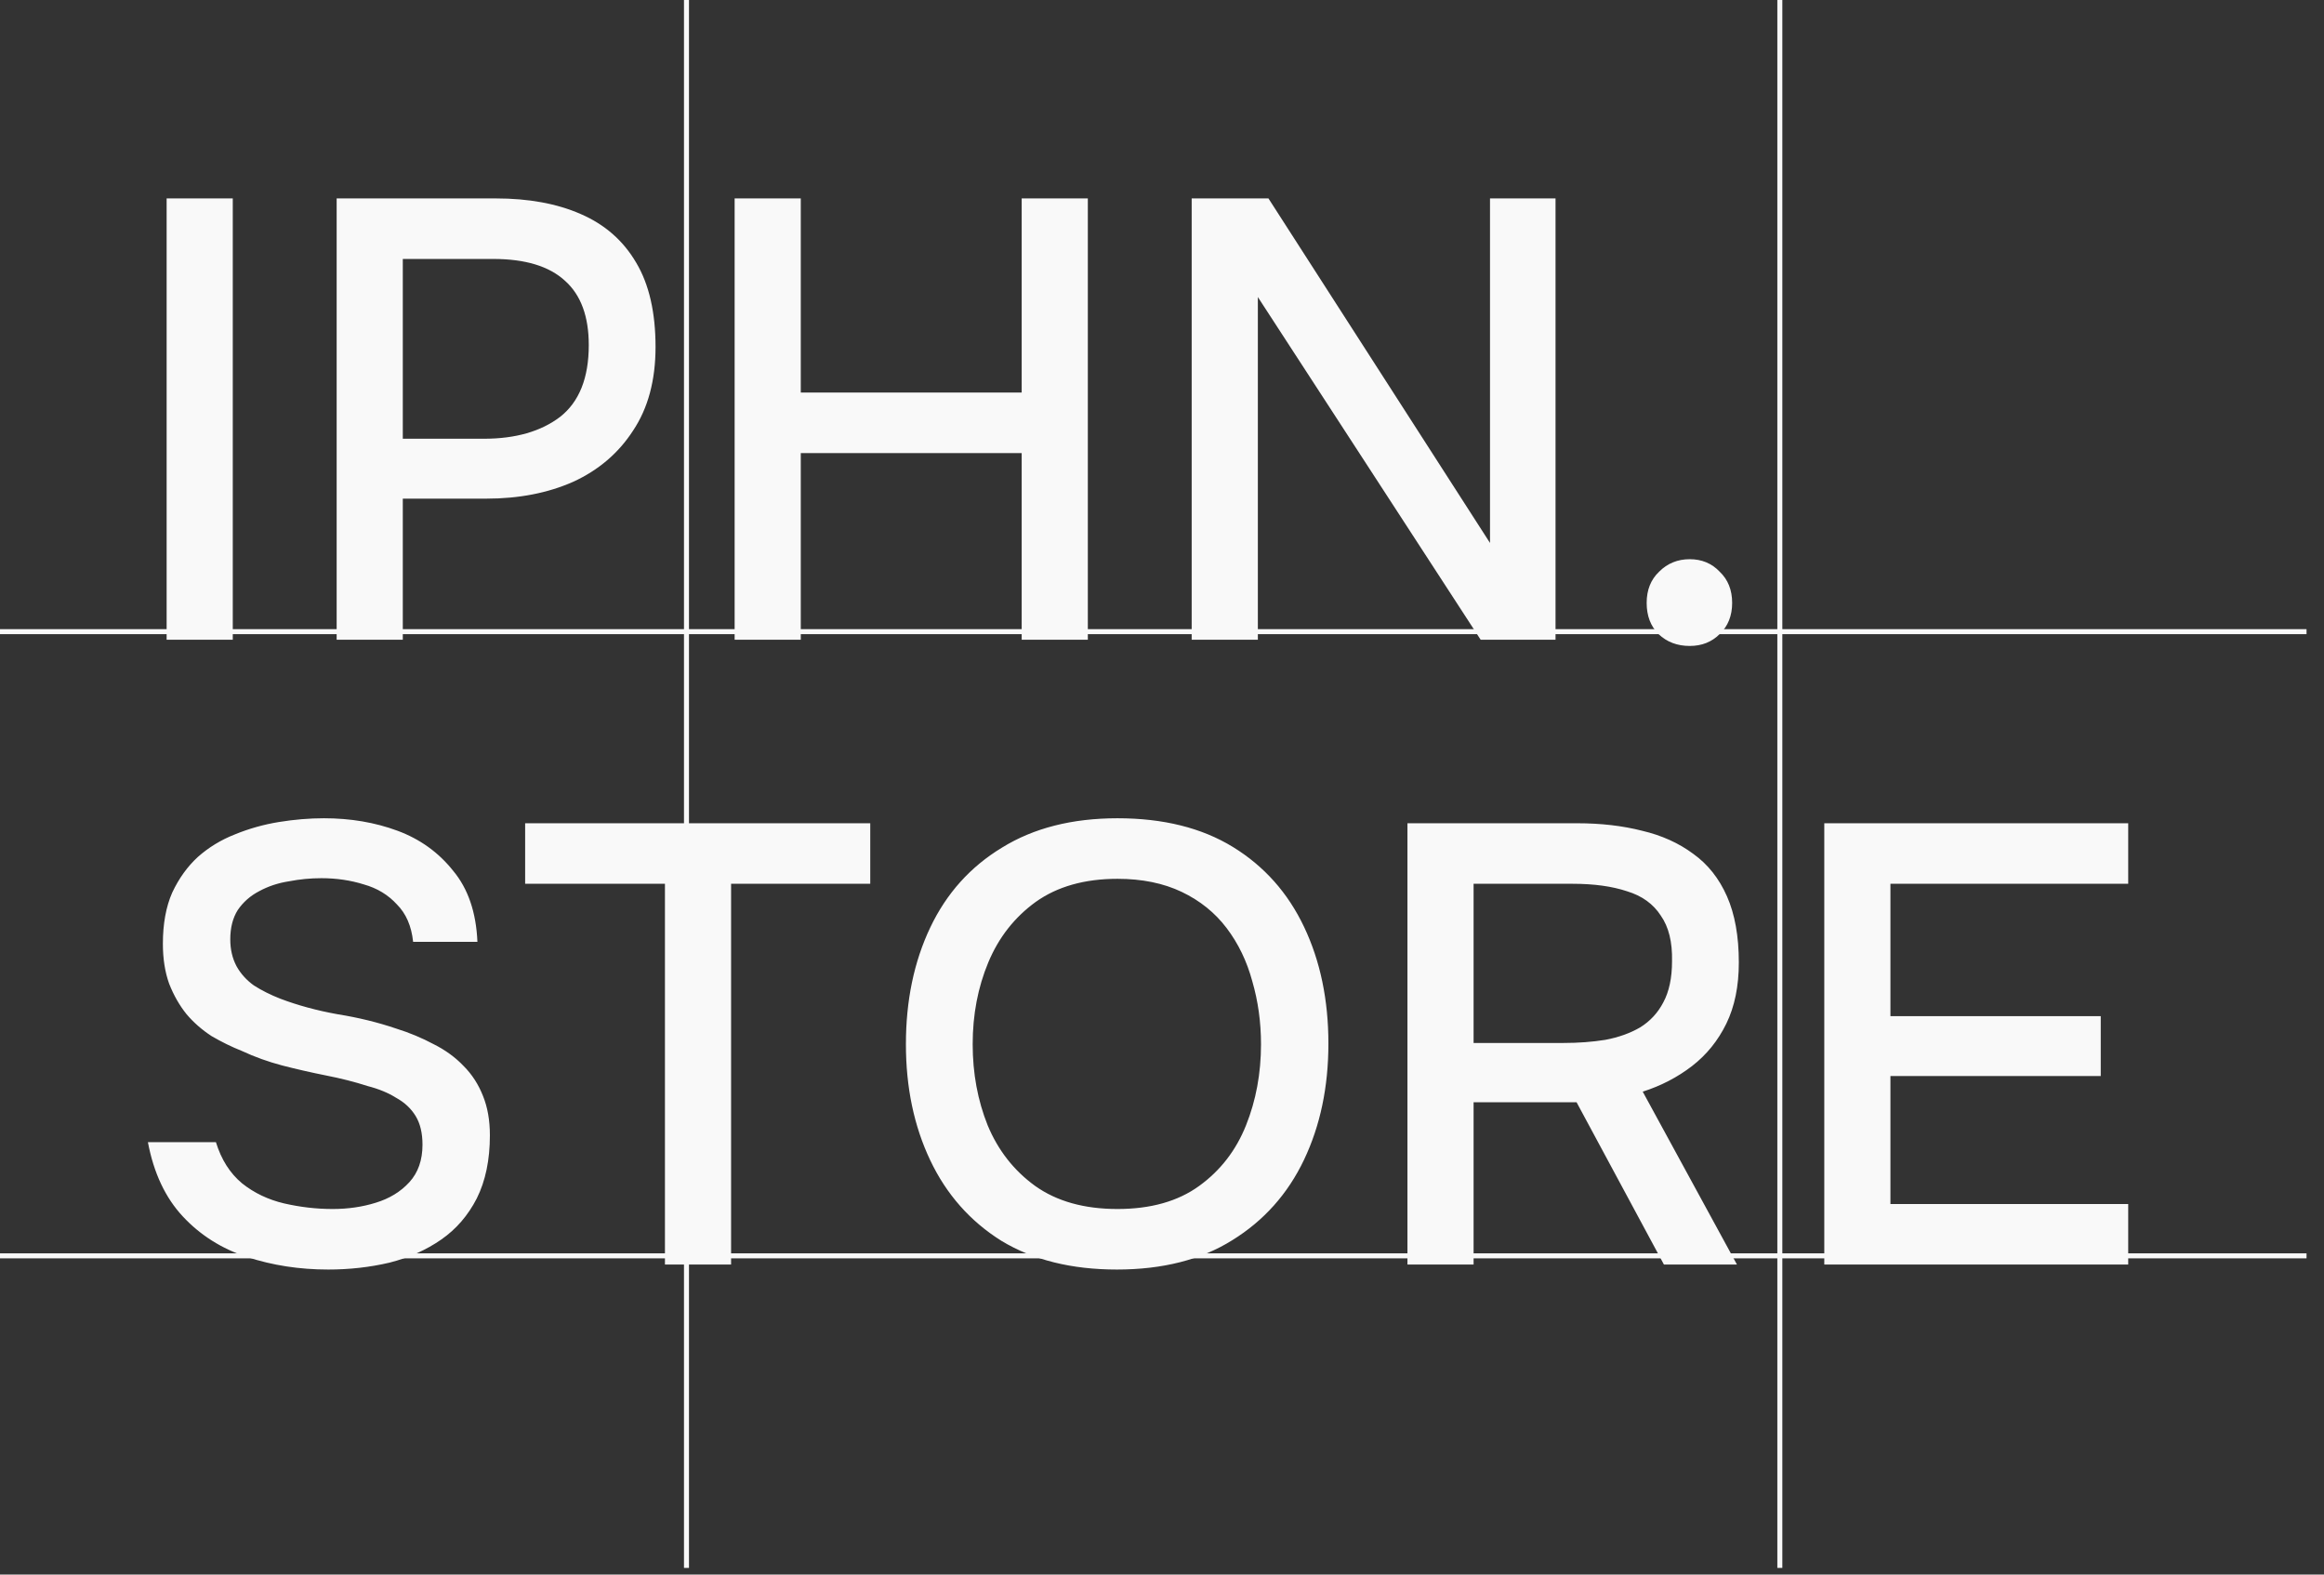 <svg width="93" height="63" viewBox="0 0 93 63" fill="none" xmlns="http://www.w3.org/2000/svg">
<rect x="0" y="0" width="93" height="63" fill="#333333" stroke="none"/>
<line x1="27.471" y1="-4.36647e-09" x2="27.471" y2="62.733" stroke="#F9F9F9" stroke-width="0.2"/>
<line y1="50.247" x2="92.301" y2="50.247" stroke="#F9F9F9" stroke-width="0.2"/>
<path d="M6.668 25.595V7.939H9.315V25.595H6.668ZM13.472 25.595V7.939H19.84C21.156 7.939 22.288 8.147 23.237 8.563C24.202 8.98 24.943 9.629 25.459 10.511C25.975 11.377 26.233 12.501 26.233 13.883C26.233 15.215 25.934 16.33 25.334 17.229C24.752 18.128 23.953 18.811 22.937 19.277C21.921 19.727 20.764 19.951 19.466 19.951H16.119V25.595H13.472ZM16.119 17.554H19.366C20.631 17.554 21.647 17.262 22.413 16.68C23.178 16.08 23.561 15.123 23.561 13.808C23.561 12.659 23.245 11.802 22.612 11.236C21.98 10.653 21.022 10.361 19.74 10.361H16.119V17.554ZM29.398 25.595V7.939H32.045V15.706H40.885V7.939H43.532V25.595H40.885V18.128H32.045V25.595H29.398ZM47.688 25.595V7.939H50.76L59.626 21.724V7.939H62.248V25.595H59.251L50.336 11.885V25.595H47.688ZM67.618 25.845C67.118 25.845 66.702 25.687 66.369 25.37C66.053 25.054 65.895 24.638 65.895 24.122C65.895 23.606 66.061 23.189 66.394 22.873C66.727 22.54 67.135 22.374 67.618 22.374C68.1 22.374 68.5 22.54 68.816 22.873C69.149 23.189 69.316 23.606 69.316 24.122C69.316 24.638 69.149 25.054 68.816 25.37C68.5 25.687 68.1 25.845 67.618 25.845ZM13.136 50.795C11.987 50.795 10.905 50.629 9.889 50.295C8.874 49.963 8.016 49.422 7.317 48.672C6.618 47.923 6.152 46.932 5.919 45.7H8.641C8.857 46.4 9.207 46.949 9.69 47.349C10.172 47.732 10.73 47.998 11.363 48.148C12.012 48.298 12.662 48.373 13.311 48.373C13.927 48.373 14.501 48.289 15.034 48.123C15.583 47.956 16.033 47.682 16.383 47.299C16.732 46.916 16.907 46.416 16.907 45.8C16.907 45.334 16.815 44.951 16.632 44.652C16.449 44.352 16.191 44.111 15.858 43.927C15.542 43.728 15.159 43.569 14.709 43.453C14.193 43.286 13.635 43.145 13.036 43.028C12.453 42.912 11.871 42.779 11.288 42.629C10.722 42.479 10.189 42.287 9.69 42.054C9.273 41.888 8.866 41.688 8.466 41.455C8.083 41.205 7.75 40.914 7.467 40.581C7.184 40.231 6.951 39.823 6.768 39.357C6.601 38.891 6.518 38.358 6.518 37.759C6.518 36.96 6.643 36.277 6.893 35.711C7.159 35.145 7.5 34.671 7.917 34.288C8.349 33.905 8.841 33.605 9.39 33.389C9.956 33.156 10.547 32.989 11.163 32.889C11.779 32.789 12.378 32.739 12.961 32.739C14.027 32.739 15.009 32.906 15.908 33.239C16.807 33.572 17.548 34.105 18.131 34.837C18.73 35.553 19.055 36.502 19.105 37.684H16.532C16.466 37.051 16.249 36.552 15.883 36.186C15.533 35.803 15.092 35.536 14.559 35.386C14.027 35.22 13.461 35.137 12.861 35.137C12.428 35.137 11.995 35.178 11.563 35.262C11.13 35.328 10.73 35.461 10.364 35.661C10.014 35.844 9.731 36.094 9.515 36.41C9.315 36.727 9.215 37.118 9.215 37.584C9.215 37.984 9.298 38.342 9.465 38.658C9.631 38.958 9.864 39.216 10.164 39.432C10.48 39.632 10.83 39.807 11.213 39.957C11.912 40.223 12.678 40.431 13.511 40.581C14.343 40.714 15.126 40.906 15.858 41.155C16.391 41.322 16.89 41.53 17.356 41.78C17.823 42.013 18.222 42.304 18.555 42.654C18.888 42.987 19.146 43.386 19.329 43.852C19.512 44.302 19.604 44.826 19.604 45.426C19.604 46.408 19.429 47.249 19.08 47.948C18.73 48.631 18.256 49.18 17.656 49.596C17.057 50.013 16.366 50.321 15.583 50.52C14.801 50.703 13.985 50.795 13.136 50.795ZM26.609 50.595V35.361H21.015V32.939H34.825V35.361H29.256V50.595H26.609ZM44.693 50.795C42.878 50.795 41.338 50.412 40.073 49.646C38.824 48.864 37.875 47.79 37.226 46.425C36.577 45.059 36.252 43.511 36.252 41.78C36.252 40.032 36.577 38.475 37.226 37.11C37.875 35.744 38.833 34.679 40.098 33.913C41.363 33.131 42.903 32.739 44.718 32.739C46.549 32.739 48.089 33.122 49.338 33.888C50.587 34.654 51.536 35.719 52.185 37.085C52.834 38.45 53.159 40.007 53.159 41.755C53.159 43.486 52.834 45.035 52.185 46.4C51.536 47.765 50.578 48.839 49.313 49.621C48.064 50.404 46.524 50.795 44.693 50.795ZM44.718 48.373C46.05 48.373 47.14 48.065 47.989 47.449C48.839 46.833 49.463 46.025 49.862 45.026C50.262 44.027 50.462 42.945 50.462 41.78C50.462 40.897 50.345 40.056 50.112 39.257C49.896 38.458 49.554 37.751 49.088 37.135C48.622 36.519 48.023 36.036 47.29 35.686C46.558 35.337 45.7 35.162 44.718 35.162C43.403 35.162 42.312 35.47 41.447 36.086C40.597 36.702 39.965 37.509 39.548 38.508C39.132 39.507 38.924 40.598 38.924 41.78C38.924 42.945 39.124 44.027 39.524 45.026C39.94 46.025 40.572 46.833 41.422 47.449C42.287 48.065 43.386 48.373 44.718 48.373ZM56.322 50.595V32.939H63.114C64.064 32.939 64.929 33.039 65.712 33.239C66.494 33.422 67.177 33.73 67.76 34.163C68.342 34.579 68.792 35.145 69.108 35.861C69.424 36.577 69.583 37.459 69.583 38.508C69.583 39.457 69.416 40.273 69.083 40.956C68.75 41.638 68.292 42.204 67.71 42.654C67.127 43.103 66.469 43.444 65.737 43.678L69.508 50.595H66.586L63.09 44.102H58.969V50.595H56.322ZM58.969 41.73H62.565C63.164 41.73 63.722 41.688 64.238 41.605C64.771 41.505 65.237 41.338 65.637 41.105C66.036 40.856 66.344 40.523 66.561 40.106C66.794 39.674 66.91 39.124 66.91 38.458C66.927 37.692 66.777 37.085 66.461 36.635C66.161 36.169 65.712 35.844 65.112 35.661C64.513 35.461 63.789 35.361 62.94 35.361H58.969V41.73ZM73.003 50.595V32.939H85.165V35.361H75.65V40.656H84.066V43.053H75.65V48.173H85.165V50.595H73.003Z" fill="#F9F9F9"/>
<line x1="71.224" y1="-4.36647e-09" x2="71.224" y2="62.733" stroke="#F9F9F9" stroke-width="0.2"/>
<line y1="25.273" x2="92.301" y2="25.273" stroke="#F9F9F9" stroke-width="0.2"/>
</svg>
